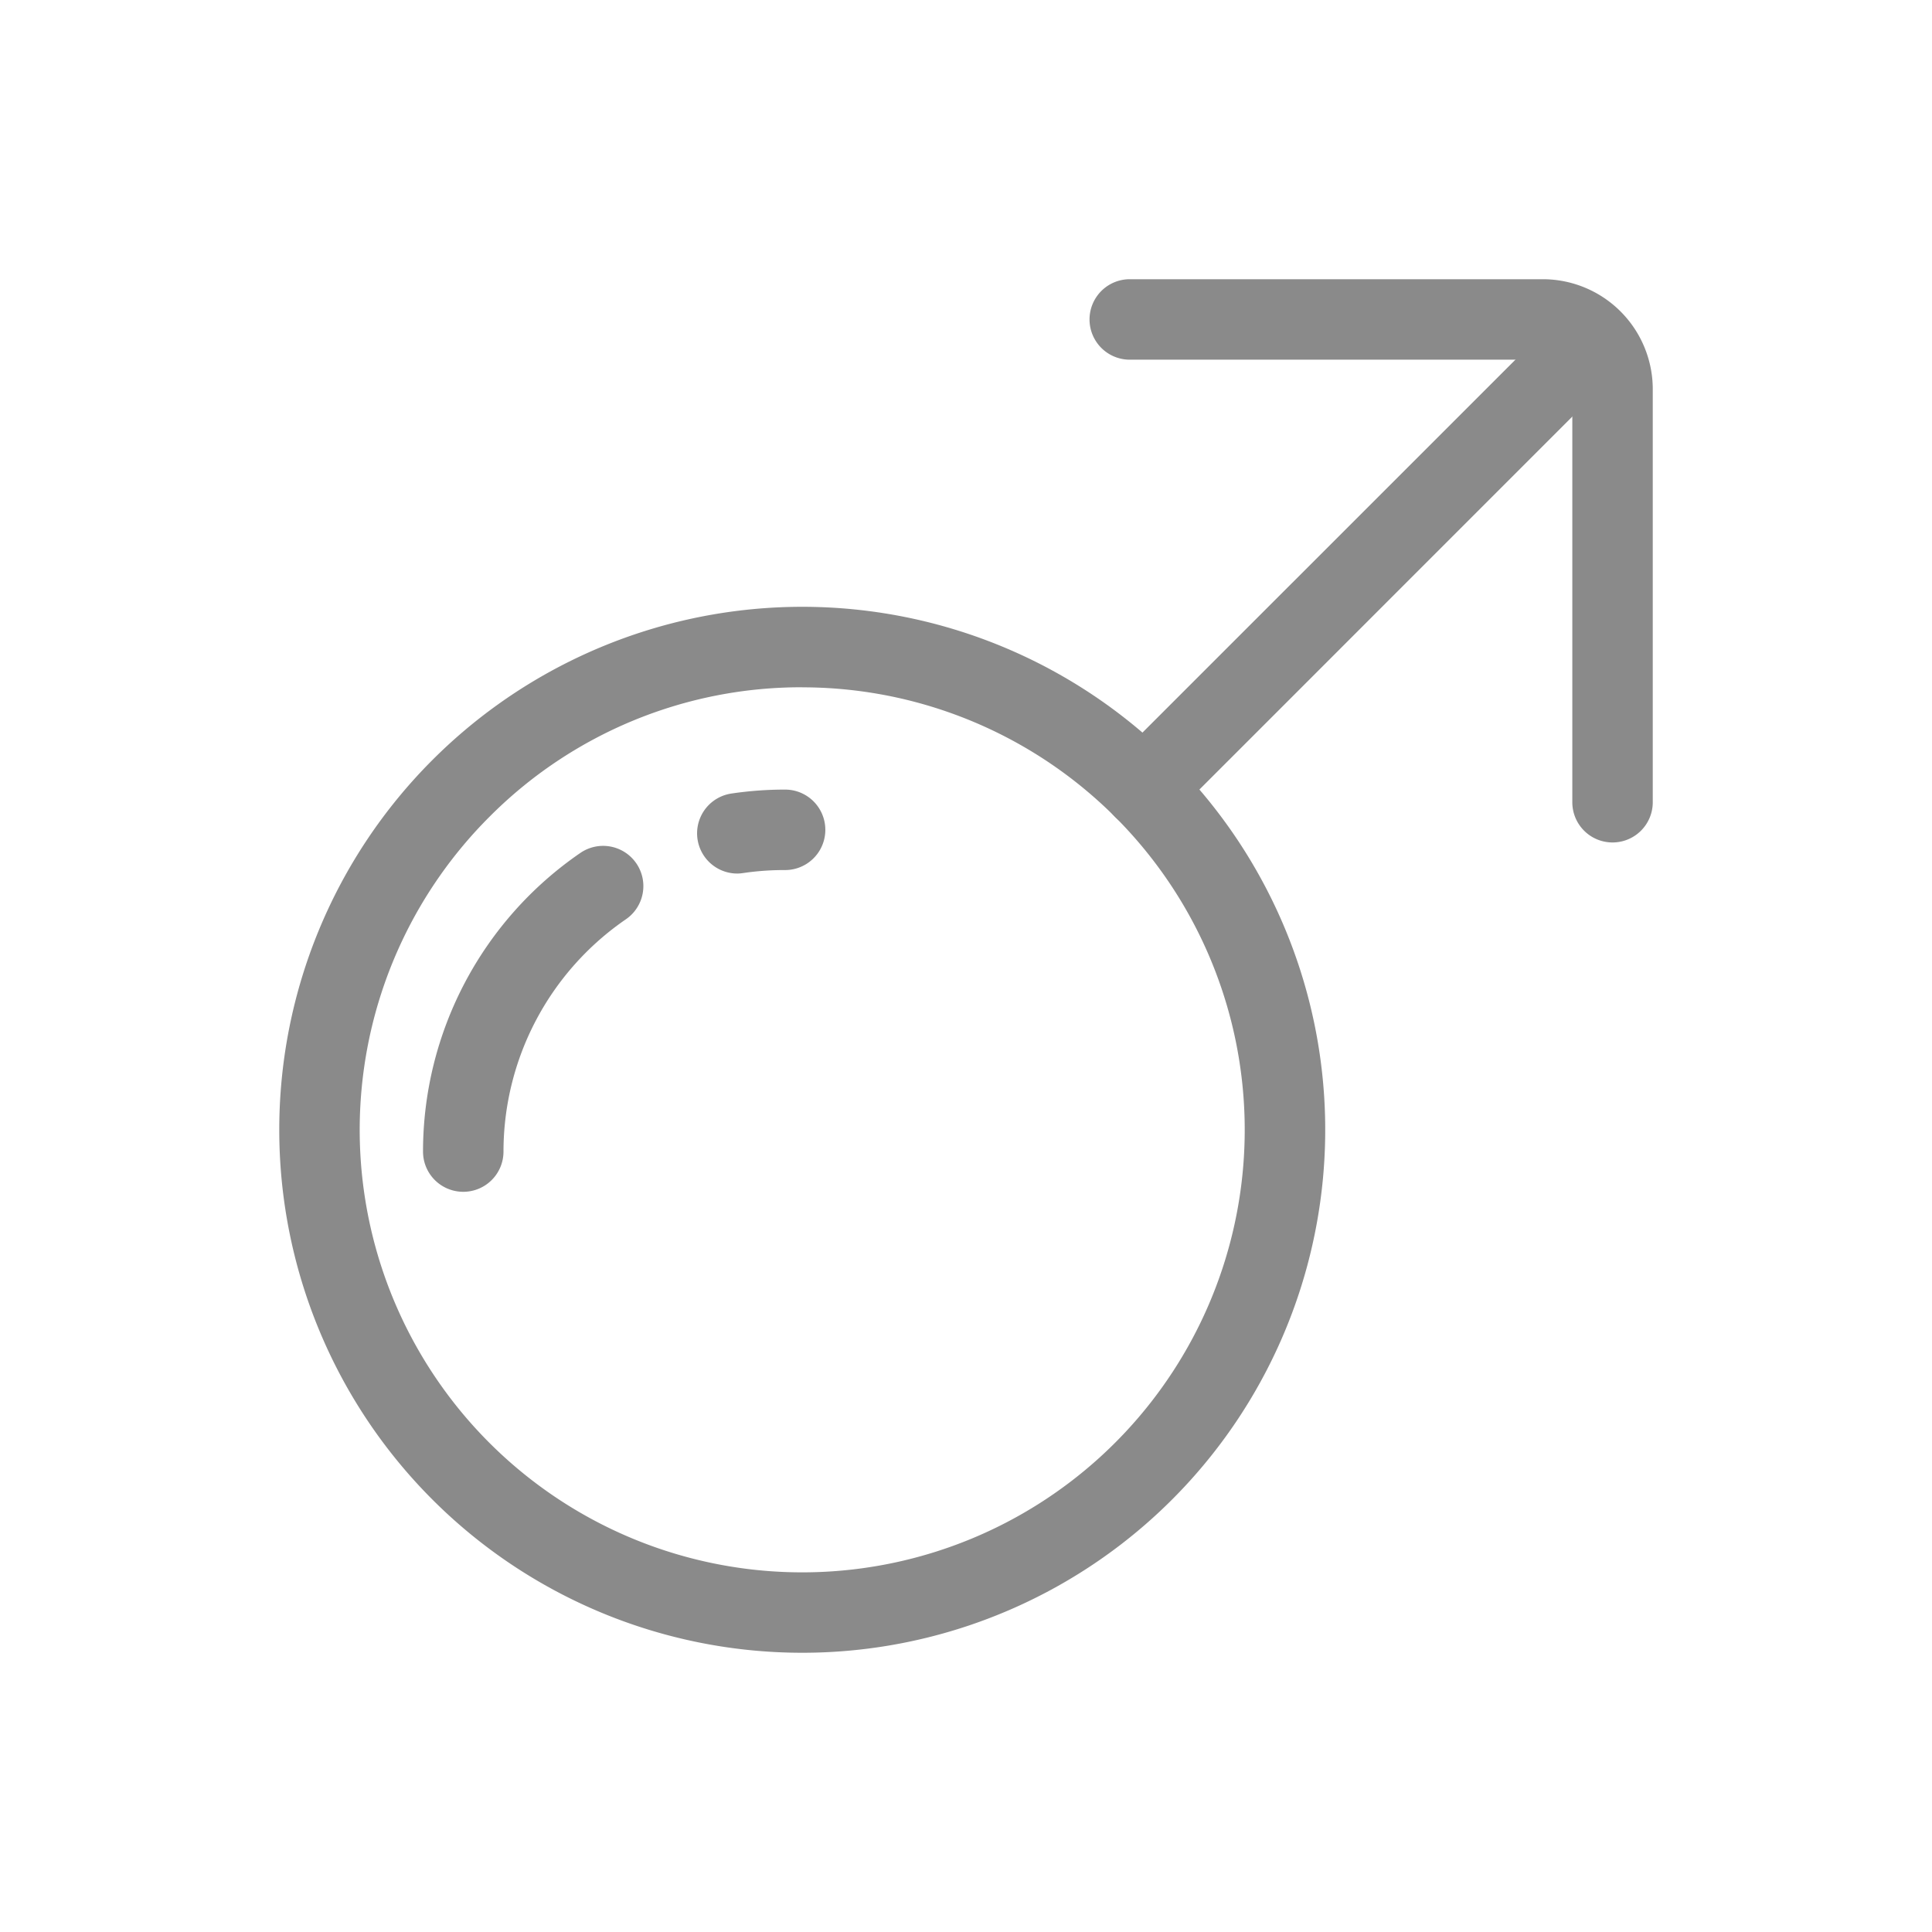 <?xml version="1.0" standalone="no"?><!DOCTYPE svg PUBLIC "-//W3C//DTD SVG 1.1//EN" "http://www.w3.org/Graphics/SVG/1.1/DTD/svg11.dtd"><svg class="icon" width="200px" height="200.00px" viewBox="0 0 1024 1024" version="1.1" xmlns="http://www.w3.org/2000/svg"><path fill="#8a8a8a" d="M390.86 463a21.32 21.32 0 0 1-3.12-42.42 193.14 193.14 0 0 1 28.38-2.08 21.32 21.32 0 1 1 0 42.65 148.54 148.54 0 0 0-22.12 1.57 23.36 23.36 0 0 1-3.14 0.28zM245.53 631.68a21.31 21.31 0 0 1-21.32-21.32 192 192 0 0 1 83.38-158.28 21.32 21.32 0 1 1 24.16 35.15 149.36 149.36 0 0 0-64.89 123.13 21.31 21.31 0 0 1-21.33 21.32zM606.11 439.21a21.32 21.32 0 0 1-15.11-36.4l226.22-226.18a21.32 21.32 0 1 1 30.15 30.15L621.19 433a21.25 21.25 0 0 1-15.08 6.21z"  /><path fill="#8a8a8a" d="M425.2 876a277.19 277.19 0 0 1-196-473.19A277.19 277.19 0 1 1 425.2 876z m0-511.73A233 233 0 0 0 259.34 433a234.54 234.54 0 1 0 165.86-68.7z m-180.94 53.62zM854.68 446.52a21.31 21.31 0 0 1-21.32-21.32V206.26a15.62 15.62 0 0 0-15.62-15.62H598.8a21.32 21.32 0 0 1 0-42.65h218.94A58.32 58.32 0 0 1 876 206.26V425.2a21.31 21.31 0 0 1-21.32 21.32z"  /></svg>